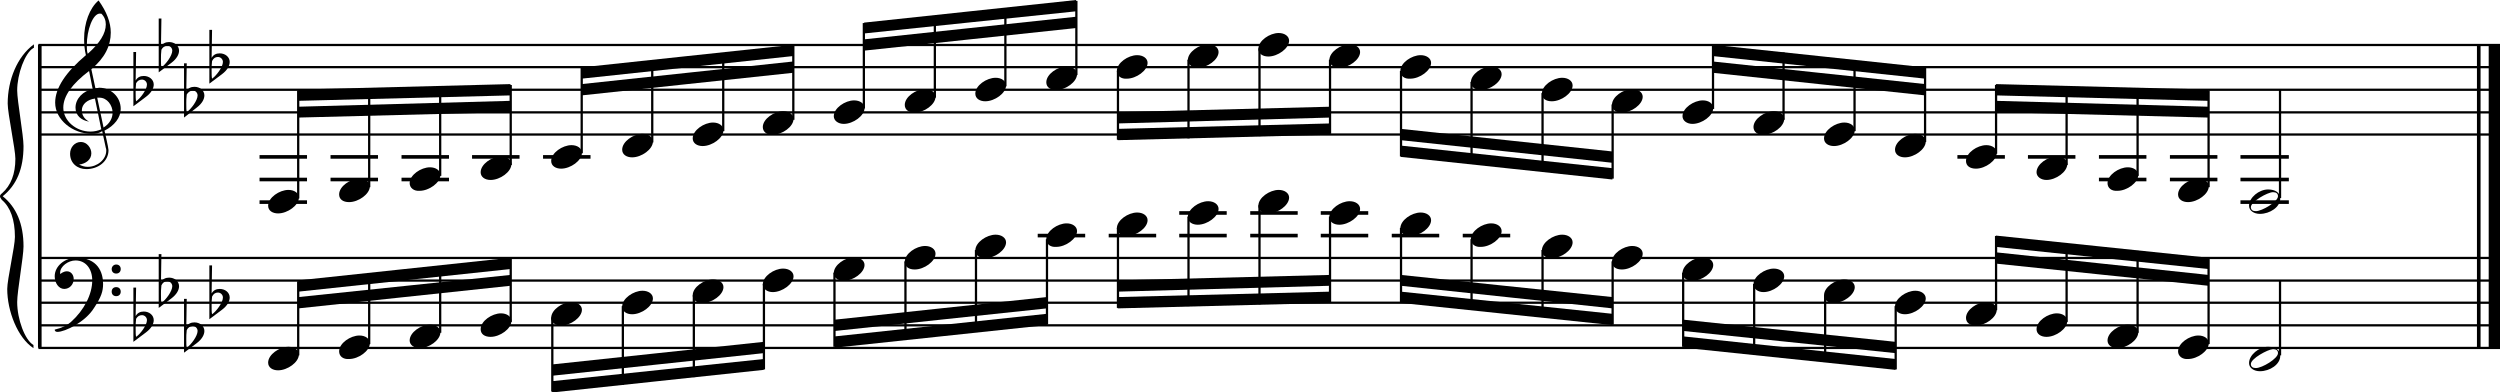 <?xml version="1.0" encoding="utf-8"?>

<!--
	ScaleBook
	Copyright (c) Leland Jansen 2015. All rights reserved.
-->

<!DOCTYPE svg PUBLIC "-//W3C//DTD SVG 1.1//EN" "http://www.w3.org/Graphics/SVG/1.1/DTD/svg11.dtd">
<svg version="1.1" id="Layer_1" xmlns="http://www.w3.org/2000/svg" xmlns:xlink="http://www.w3.org/1999/xlink" x="0px" y="0px"
	 viewBox="0 0 552.9 86.8" enable-background="new 0 0 552.9 86.8" xml:space="preserve">
<rect x="8.4" y="9.9" width="0.8" height="67"/>
<g>
	<path d="M7.4,10.6c-1.9,1.1-3.6,5.8-3.6,9.4c0,2.3,1.4,9.9,1.4,12.3c0,5-1.5,8.6-4.6,11.1c3,2.4,4.6,6.1,4.6,11.1
		c0,2.3-1.4,9.9-1.4,12.3c0,3.8,1.7,8.4,3.6,9.5v0.7c-3.5-2.3-5.8-8.2-5.8-13.1c0-2.1,1.7-9.4,1.7-11.5c0-3.8-1-6.6-2.9-8.2
		C0.1,43.8,0,43.6,0,43.4c0-0.2,0.1-0.4,0.5-0.7c1.9-1.7,2.9-4.2,2.9-7.6c0-2.1-1.7-10-1.7-12.2c0-5.2,2.1-10.4,5.8-13.1V10.6z"/>
</g>
<rect x="547.8" y="9.9" width="0.8" height="67"/>
<rect x="550.4" y="9.9" width="2.5" height="67"/>
<rect x="8.5" y="29.5" width="544.4" height="0.5"/>
<rect x="8.5" y="24.6" width="544.4" height="0.5"/>
<rect x="8.5" y="19.6" width="544.4" height="0.5"/>
<rect x="8.5" y="14.6" width="544.4" height="0.5"/>
<rect x="8.5" y="9.7" width="544.4" height="0.5"/>
<g>
	<path d="M20.3,29.6c-4.2,0-8.1-3.1-8.1-6.9c0-3.2,2.3-6.7,6.8-10.5c-0.3-1.2-0.4-2.4-0.4-3.6c0-3.5,1.2-6.8,3.2-8.5
		c1.8,2.5,2.7,4.9,2.7,7.1c0,2.9-1.3,5.6-4.3,8.1l0.9,4.2c0.5,0,0.8-0.1,0.8-0.1c2.6,0,4.8,2,4.8,4.7c0,1.9-1.4,3.7-3.6,4.8
		c0-0.1,0.9,3.8,0.9,4.3c0,2.5-2.3,4.2-4.9,4.2c-2,0-3.6-1.3-3.6-3.4c0-1.4,1-2.6,2.4-2.6c1.3,0,2.3,1.3,2.3,2.5
		c0,1.4-1.2,2.3-2.7,2.5c0.6,0.3,1.2,0.5,1.9,0.5c2.1,0,4.1-1.6,4.1-3.6c0-0.2,0-0.4-0.1-0.6l-0.8-3.7
		C21.9,29.5,21.2,29.6,20.3,29.6z M18.1,24.4c0,1,0.5,1.9,1.6,2.5c-1.8-0.3-3-1.4-3-3.1c0-2,1.7-3.7,3.8-4.1l-0.8-4
		C16,18.5,14,21.2,14,23.8c0,2.9,2.8,5.3,6,5.3c0.9,0,1.7-0.2,2.4-0.5L21,21.8C19.4,22,18.1,23,18.1,24.4z M22.1,3
		c-1.6,0-2.9,3.7-2.9,7c0,0.7,0,1.3,0.2,1.9c2.7-2.4,4-4.5,4-6.5c0-0.9-0.3-1.7-1-2.4C22.4,3.1,22.3,3,22.1,3z M24.9,24.9
		c0-1.6-1.2-3.3-2.9-3.3c-0.1,0-0.2,0-0.5,0l1.4,6.6C24.2,27.4,24.9,26.2,24.9,24.9z"/>
</g>
<g>
	<path d="M29.5,11.5h0.6L30,17.8c0.4-0.7,1-1,1.8-1c1.2,0,2.2,0.8,2.2,1.9c0,0.8-0.5,1.8-1.7,2.7l-2.8,2.1V11.5z M30.1,18.4
		C30,19.2,30,19.8,30,20.4c0,1,0,1.6,0.1,2c1-0.7,2.4-2.6,2.4-3.7c0-0.6-0.5-1.1-1.1-1.1C30.8,17.6,30.4,17.9,30.1,18.4z"/>
</g>
<g>
	<path d="M35.1,4.1h0.6l-0.1,6.2c0.4-0.7,1-1,1.8-1c1.2,0,2.2,0.8,2.2,1.9c0,0.8-0.5,1.8-1.7,2.7L35.1,16V4.1z M35.7,11
		c-0.1,0.8-0.1,1.4-0.1,1.9c0,1,0,1.6,0.1,2c1-0.7,2.4-2.6,2.4-3.7c0-0.6-0.5-1.1-1.1-1.1C36.4,10.2,36,10.4,35.7,11z"/>
</g>
<g>
	<path d="M40.7,14h0.6l-0.1,6.2c0.4-0.7,1-1,1.8-1c1.2,0,2.2,0.8,2.2,1.9c0,0.8-0.5,1.8-1.7,2.7L40.7,26V14z M41.3,20.9
		c-0.1,0.8-0.1,1.4-0.1,1.9c0,1,0,1.6,0.1,2c1-0.7,2.4-2.6,2.4-3.7c0-0.6-0.5-1.1-1.1-1.1C42,20.1,41.6,20.4,41.3,20.9z"/>
</g>
<g>
	<path d="M46.3,6.6h0.6l-0.1,6.2c0.4-0.7,1-1,1.8-1c1.2,0,2.2,0.8,2.2,1.9c0,0.8-0.5,1.8-1.7,2.7l-2.8,2.1V6.6z M46.9,13.5
		c-0.1,0.8-0.1,1.4-0.1,1.9c0,1,0,1.6,0.1,2c1-0.7,2.4-2.6,2.4-3.7c0-0.6-0.5-1.1-1.1-1.1C47.6,12.6,47.2,12.9,46.9,13.5z"/>
</g>
<polygon fill-rule="evenodd" clip-rule="evenodd" points="66,26 112.9,24.8 112.9,22.3 66,23.6 "/>
<polygon fill-rule="evenodd" clip-rule="evenodd" points="66,22.3 112.9,21.1 112.9,18.6 66,19.8 "/>
<polygon fill-rule="evenodd" clip-rule="evenodd" points="128.6,21.1 175.4,16.1 175.4,13.6 128.6,18.6 "/>
<polygon fill-rule="evenodd" clip-rule="evenodd" points="128.6,17.4 175.4,12.4 175.4,9.9 128.6,14.9 "/>
<polygon fill-rule="evenodd" clip-rule="evenodd" points="191.1,11.2 238,6.2 238,3.7 191.1,8.7 "/>
<polygon fill-rule="evenodd" clip-rule="evenodd" points="191.1,7.4 238,2.5 238,0 191.1,5 "/>
<polygon fill-rule="evenodd" clip-rule="evenodd" points="247.2,27.3 294.2,26 294.2,23.6 247.2,24.8 "/>
<polygon fill-rule="evenodd" clip-rule="evenodd" points="247.2,31 294.2,29.8 294.2,27.3 247.2,28.5 "/>
<polygon fill-rule="evenodd" clip-rule="evenodd" points="309.8,31 356.6,36 356.6,33.5 309.8,28.5 "/>
<polygon fill-rule="evenodd" clip-rule="evenodd" points="309.8,34.7 356.6,39.7 356.6,37.2 309.8,32.2 "/>
<polygon fill-rule="evenodd" clip-rule="evenodd" points="378.8,16.1 425.8,21.1 425.8,18.6 378.8,13.6 "/>
<polygon fill-rule="evenodd" clip-rule="evenodd" points="378.8,12.4 425.8,17.4 425.8,14.9 378.8,9.9 "/>
<polygon fill-rule="evenodd" clip-rule="evenodd" points="441.4,24.8 488.4,26 488.4,23.6 441.4,22.3 "/>
<polygon fill-rule="evenodd" clip-rule="evenodd" points="441.4,21.1 488.4,22.3 488.4,19.8 441.4,18.6 "/>
<rect x="8.5" y="76.7" width="544.4" height="0.5"/>
<rect x="8.5" y="71.7" width="544.4" height="0.5"/>
<rect x="8.5" y="66.7" width="544.4" height="0.5"/>
<rect x="8.5" y="61.8" width="544.4" height="0.5"/>
<rect x="8.5" y="56.8" width="544.4" height="0.5"/>
<g>
	<path d="M15.7,71.2c2.9-2.6,4.7-6.1,4.7-9.2c0-2.5-1.4-4.4-3.7-4.4c-1.6,0-3.4,1.3-3.4,2.7c0,0.2,0,0.3,0.1,0.3
		c-0.1,0,0.6-0.6,1.4-0.6c0.9,0,1.5,0.8,1.5,1.7c0,1.2-0.9,2.2-2.1,2.2c-1.2,0-2.1-1.3-2.1-2.8c0-2.3,2.3-4.1,4.8-4.1
		c4.7,0,5.9,3.2,5.9,5.8c0,1.6-0.4,2.9-2,5.3c-1.9,3.1-6.4,5.3-8.1,5.3c-0.4,0-0.6-0.2-0.6-0.5C13.8,72.5,14.9,71.9,15.7,71.2z
		 M25.7,58.5c0.6,0,1,0.4,1,1c0,0.6-0.4,1-1,1s-1-0.4-1-1C24.7,59,25.1,58.5,25.7,58.5z M25.7,63.5c0.6,0,1,0.4,1,1c0,0.6-0.4,1-1,1
		s-1-0.4-1-1C24.7,63.9,25.1,63.5,25.7,63.5z"/>
</g>
<g>
	<path d="M29.5,63.6h0.6L30,69.9c0.4-0.7,1-1,1.8-1c1.2,0,2.2,0.8,2.2,1.9c0,0.8-0.5,1.8-1.7,2.7l-2.8,2.1V63.6z M30.1,70.5
		C30,71.3,30,71.9,30,72.5c0,1,0,1.6,0.1,2c1-0.7,2.4-2.6,2.4-3.7c0-0.6-0.5-1.1-1.1-1.1C30.8,69.7,30.4,70,30.1,70.5z"/>
</g>
<g>
	<path d="M35.1,56.2h0.6l-0.1,6.2c0.4-0.7,1-1,1.8-1c1.2,0,2.2,0.8,2.2,1.9c0,0.8-0.5,1.8-1.7,2.7l-2.8,2.1V56.2z M35.7,63.1
		c-0.1,0.8-0.1,1.4-0.1,1.9c0,1,0,1.6,0.1,2c1-0.7,2.4-2.6,2.4-3.7c0-0.6-0.5-1.1-1.1-1.1C36.4,62.2,36,62.5,35.7,63.1z"/>
</g>
<g>
	<path d="M40.7,66.1h0.6l-0.1,6.2c0.4-0.7,1-1,1.8-1c1.2,0,2.2,0.8,2.2,1.9c0,0.8-0.5,1.8-1.7,2.7L40.7,78V66.1z M41.3,73
		c-0.1,0.8-0.1,1.4-0.1,1.9c0,1,0,1.6,0.1,2c1-0.7,2.4-2.6,2.4-3.7c0-0.6-0.5-1.1-1.1-1.1C42,72.2,41.6,72.4,41.3,73z"/>
</g>
<g>
	<path d="M46.3,58.7h0.6l-0.1,6.2c0.4-0.7,1-1,1.8-1c1.2,0,2.2,0.8,2.2,1.9c0,0.8-0.5,1.8-1.7,2.7l-2.8,2.1V58.7z M46.9,65.6
		c-0.1,0.8-0.1,1.4-0.1,1.9c0,1,0,1.6,0.1,2c1-0.7,2.4-2.6,2.4-3.7c0-0.6-0.5-1.1-1.1-1.1C47.6,64.7,47.2,65,46.9,65.6z"/>
</g>
<polygon fill-rule="evenodd" clip-rule="evenodd" points="66,68.2 112.9,63.2 112.9,60.8 66,65.7 "/>
<polygon fill-rule="evenodd" clip-rule="evenodd" points="66,64.5 112.9,59.5 112.9,57 66,62 "/>
<polygon fill-rule="evenodd" clip-rule="evenodd" points="122.1,83.1 168.9,78.1 168.9,75.6 122.1,80.6 "/>
<polygon fill-rule="evenodd" clip-rule="evenodd" points="122.1,86.8 168.9,81.8 168.9,79.4 122.1,84.3 "/>
<polygon fill-rule="evenodd" clip-rule="evenodd" points="184.6,73.2 231.5,68.2 231.5,65.7 184.6,70.7 "/>
<polygon fill-rule="evenodd" clip-rule="evenodd" points="184.6,76.9 231.5,71.9 231.5,69.4 184.6,74.4 "/>
<polygon fill-rule="evenodd" clip-rule="evenodd" points="247.2,64.5 294.2,63.2 294.2,60.8 247.2,62 "/>
<polygon fill-rule="evenodd" clip-rule="evenodd" points="247.2,68.2 294.2,67 294.2,64.5 247.2,65.7 "/>
<polygon fill-rule="evenodd" clip-rule="evenodd" points="309.8,63.2 356.6,68.2 356.6,65.7 309.8,60.8 "/>
<polygon fill-rule="evenodd" clip-rule="evenodd" points="309.8,67 356.6,71.9 356.6,69.4 309.8,64.5 "/>
<polygon fill-rule="evenodd" clip-rule="evenodd" points="372.3,73.2 419.2,78.1 419.2,75.6 372.3,70.7 "/>
<polygon fill-rule="evenodd" clip-rule="evenodd" points="372.3,76.9 419.2,81.8 419.2,79.4 372.3,74.4 "/>
<polygon fill-rule="evenodd" clip-rule="evenodd" points="441.4,58.3 488.4,63.2 488.4,60.8 441.4,55.8 "/>
<polygon fill-rule="evenodd" clip-rule="evenodd" points="441.4,54.6 488.4,59.5 488.4,57 441.4,52.1 "/>
<rect x="57.4" y="34.3" width="10.5" height="0.8"/>
<rect x="57.4" y="39.3" width="10.5" height="0.8"/>
<rect x="57.4" y="44.3" width="10.5" height="0.8"/>
<rect x="65.7" y="20" width="0.5" height="23.9"/>
<g>
	<path d="M59.3,45.5c0-1.8,2.5-3.5,4.5-3.5c1.3,0,2.3,0.7,2.3,1.7c0,1.7-2.5,3.5-4.6,3.5C60.3,47.2,59.3,46.6,59.3,45.5z"/>
</g>
<rect x="73.1" y="34.3" width="10.5" height="0.8"/>
<rect x="73.1" y="39.3" width="10.5" height="0.8"/>
<rect x="81.4" y="19.7" width="0.5" height="21.7"/>
<g>
	<path d="M75,43c0-1.8,2.5-3.5,4.5-3.5c1.3,0,2.3,0.7,2.3,1.7c0,1.7-2.5,3.5-4.6,3.5C75.9,44.7,75,44.1,75,43z"/>
</g>
<rect x="88.8" y="34.3" width="10.5" height="0.8"/>
<rect x="88.8" y="39.3" width="10.5" height="0.8"/>
<rect x="97.1" y="19.2" width="0.5" height="19.7"/>
<g>
	<path d="M90.6,40.5c0-1.8,2.5-3.5,4.5-3.5c1.3,0,2.3,0.7,2.3,1.7c0,1.7-2.5,3.5-4.6,3.5C91.6,42.3,90.6,41.6,90.6,40.5z"/>
</g>
<rect x="104.4" y="34.3" width="10.5" height="0.8"/>
<rect x="112.7" y="18.8" width="0.5" height="17.7"/>
<g>
	<path d="M106.3,38.1c0-1.8,2.5-3.5,4.5-3.5c1.3,0,2.3,0.7,2.3,1.7c0,1.7-2.5,3.5-4.6,3.5C107.2,39.8,106.3,39.1,106.3,38.1z"/>
</g>
<rect x="120.1" y="34.3" width="10.5" height="0.8"/>
<rect x="128.4" y="15" width="0.5" height="18.9"/>
<g>
	<path d="M121.9,35.6c0-1.8,2.5-3.5,4.5-3.5c1.3,0,2.3,0.7,2.3,1.7c0,1.7-2.5,3.5-4.6,3.5C122.9,37.3,121.9,36.7,121.9,35.6z"/>
</g>
<rect x="144" y="13.5" width="0.5" height="18"/>
<g>
	<path d="M137.6,33.1c0-1.8,2.5-3.5,4.5-3.5c1.3,0,2.3,0.7,2.3,1.7c0,1.7-2.5,3.5-4.6,3.5C138.6,34.8,137.6,34.2,137.6,33.1z"/>
</g>
<rect x="159.7" y="11.8" width="0.5" height="17.2"/>
<g>
	<path d="M153.2,30.6c0-1.8,2.5-3.5,4.5-3.5c1.3,0,2.3,0.7,2.3,1.7c0,1.7-2.5,3.5-4.6,3.5C154.2,32.3,153.2,31.7,153.2,30.6z"/>
</g>
<rect x="175.2" y="10.1" width="0.5" height="16.4"/>
<g>
	<path d="M168.7,28.1c0-1.8,2.5-3.5,4.5-3.5c1.3,0,2.3,0.7,2.3,1.7c0,1.7-2.5,3.5-4.6,3.5C169.7,29.9,168.7,29.2,168.7,28.1z"/>
</g>
<rect x="190.8" y="5.1" width="0.5" height="18.9"/>
<g>
	<path d="M184.4,25.7c0-1.8,2.5-3.5,4.5-3.5c1.3,0,2.3,0.7,2.3,1.7c0,1.7-2.5,3.5-4.6,3.5C185.4,27.4,184.4,26.7,184.4,25.7z"/>
</g>
<rect x="206.5" y="3.6" width="0.5" height="18"/>
<g>
	<path d="M200.1,23.2c0-1.8,2.5-3.5,4.5-3.5c1.3,0,2.3,0.7,2.3,1.7c0,1.7-2.5,3.5-4.6,3.5C201,24.9,200.1,24.3,200.1,23.2z"/>
</g>
<rect x="222.1" y="1.9" width="0.5" height="17.2"/>
<g>
	<path d="M215.7,20.7c0-1.8,2.5-3.5,4.5-3.5c1.3,0,2.3,0.7,2.3,1.7c0,1.7-2.5,3.5-4.6,3.5C216.7,22.4,215.7,21.8,215.7,20.7z"/>
</g>
<rect x="237.8" y="0.2" width="0.5" height="16.4"/>
<g>
	<path d="M231.4,18.2c0-1.8,2.5-3.5,4.5-3.5c1.3,0,2.3,0.7,2.3,1.7c0,1.7-2.5,3.5-4.6,3.5C232.3,19.9,231.4,19.3,231.4,18.2z"/>
</g>
<rect x="247" y="15.7" width="0.5" height="15.2"/>
<g>
	<path d="M247,15.7c0-1.8,2.5-3.5,4.5-3.5c1.3,0,2.3,0.7,2.3,1.7c0,1.7-2.5,3.5-4.6,3.5C248,17.5,247,16.8,247,15.7z"/>
</g>
<rect x="262.6" y="13.2" width="0.5" height="17.4"/>
<g>
	<path d="M262.7,13.3c0-1.8,2.5-3.5,4.5-3.5c1.3,0,2.3,0.7,2.3,1.7c0,1.7-2.5,3.5-4.6,3.5C263.7,15,262.7,14.3,262.7,13.3z"/>
</g>
<rect x="278.3" y="10.7" width="0.5" height="19.4"/>
<g>
	<path d="M278.3,10.8c0-1.8,2.5-3.5,4.5-3.5c1.3,0,2.3,0.7,2.3,1.7c0,1.7-2.5,3.5-4.6,3.5C279.3,12.5,278.3,11.9,278.3,10.8z"/>
</g>
<rect x="293.9" y="13.2" width="0.5" height="16.4"/>
<g>
	<path d="M294,13.3c0-1.8,2.5-3.5,4.5-3.5c1.3,0,2.3,0.7,2.3,1.7c0,1.7-2.5,3.5-4.6,3.5C295,15,294,14.3,294,13.3z"/>
</g>
<rect x="309.6" y="15.7" width="0.5" height="18.9"/>
<g>
	<path d="M309.7,15.7c0-1.8,2.5-3.5,4.5-3.5c1.3,0,2.3,0.7,2.3,1.7c0,1.7-2.5,3.5-4.6,3.5C310.6,17.5,309.7,16.8,309.7,15.7z"/>
</g>
<rect x="325.2" y="18.1" width="0.5" height="18"/>
<g>
	<path d="M325.3,18.2c0-1.8,2.5-3.5,4.5-3.5c1.3,0,2.3,0.7,2.3,1.7c0,1.7-2.5,3.5-4.6,3.5C326.3,19.9,325.3,19.3,325.3,18.2z"/>
</g>
<rect x="340.9" y="20.6" width="0.5" height="17.2"/>
<g>
	<path d="M341,20.7c0-1.8,2.5-3.5,4.5-3.5c1.3,0,2.3,0.7,2.3,1.7c0,1.7-2.5,3.5-4.6,3.5C341.9,22.4,341,21.8,341,20.7z"/>
</g>
<rect x="356.4" y="23.1" width="0.5" height="16.4"/>
<g>
	<path d="M356.5,23.2c0-1.8,2.5-3.5,4.5-3.5c1.3,0,2.3,0.7,2.3,1.7c0,1.7-2.5,3.5-4.6,3.5C357.4,24.9,356.5,24.3,356.5,23.2z"/>
</g>
<rect x="378.6" y="10.1" width="0.5" height="14"/>
<g>
	<path d="M372.1,25.7c0-1.8,2.5-3.5,4.5-3.5c1.3,0,2.3,0.7,2.3,1.7c0,1.7-2.5,3.5-4.6,3.5C373.1,27.4,372.1,26.7,372.1,25.7z"/>
</g>
<rect x="394.2" y="11.6" width="0.5" height="14.9"/>
<g>
	<path d="M387.8,28.1c0-1.8,2.5-3.5,4.5-3.5c1.3,0,2.3,0.7,2.3,1.7c0,1.7-2.5,3.5-4.6,3.5C388.8,29.9,387.8,29.2,387.8,28.1z"/>
</g>
<rect x="409.9" y="13.3" width="0.5" height="15.7"/>
<g>
	<path d="M403.4,30.6c0-1.8,2.5-3.5,4.5-3.5c1.3,0,2.3,0.7,2.3,1.7c0,1.7-2.5,3.5-4.6,3.5C404.4,32.3,403.4,31.7,403.4,30.6z"/>
</g>
<rect x="425.5" y="15" width="0.5" height="16.4"/>
<g>
	<path d="M419.1,33.1c0-1.8,2.5-3.5,4.5-3.5c1.3,0,2.3,0.7,2.3,1.7c0,1.7-2.5,3.5-4.6,3.5C420.1,34.8,419.1,34.2,419.1,33.1z"/>
</g>
<rect x="432.9" y="34.3" width="10.5" height="0.8"/>
<rect x="441.2" y="18.8" width="0.5" height="15.2"/>
<g>
	<path d="M434.8,35.6c0-1.8,2.5-3.5,4.5-3.5c1.3,0,2.3,0.7,2.3,1.7c0,1.7-2.5,3.5-4.6,3.5C435.7,37.3,434.8,36.7,434.8,35.6z"/>
</g>
<rect x="448.5" y="34.3" width="10.5" height="0.8"/>
<rect x="456.8" y="19.1" width="0.5" height="17.4"/>
<g>
	<path d="M450.4,38.1c0-1.8,2.5-3.5,4.5-3.5c1.3,0,2.3,0.7,2.3,1.7c0,1.7-2.5,3.5-4.6,3.5C451.4,39.8,450.4,39.1,450.4,38.1z"/>
</g>
<rect x="464.2" y="34.3" width="10.5" height="0.8"/>
<rect x="464.2" y="39.3" width="10.5" height="0.8"/>
<rect x="472.5" y="19.5" width="0.5" height="19.4"/>
<g>
	<path d="M466.1,40.5c0-1.8,2.5-3.5,4.5-3.5c1.3,0,2.3,0.7,2.3,1.7c0,1.7-2.5,3.5-4.6,3.5C467,42.3,466.1,41.6,466.1,40.5z"/>
</g>
<rect x="479.9" y="34.3" width="10.5" height="0.8"/>
<rect x="479.9" y="39.3" width="10.5" height="0.8"/>
<rect x="488.2" y="20" width="0.5" height="21.4"/>
<g>
	<path d="M481.7,43c0-1.8,2.5-3.5,4.5-3.5c1.3,0,2.3,0.7,2.3,1.7c0,1.7-2.5,3.5-4.6,3.5C482.7,44.7,481.7,44.1,481.7,43z"/>
</g>
<rect x="495.5" y="34.3" width="10.7" height="0.8"/>
<rect x="495.5" y="39.3" width="10.7" height="0.8"/>
<rect x="495.5" y="44.3" width="10.7" height="0.8"/>
<rect x="504" y="19.8" width="0.5" height="24"/>
<g>
	<path d="M501.6,41.9c1.6,0,2.7,0.7,2.7,2c0,1.9-2.3,3.4-4.5,3.4c-1.3,0-2.4-0.7-2.4-1.8C497.4,43.7,499.6,41.9,501.6,41.9z
		 M497.8,45.8c0,0.6,0.4,0.9,1.1,0.9c1.4,0,4.9-2.1,4.9-3.3c0-0.6-0.4-0.9-1.1-0.9C501.5,42.5,497.8,44.6,497.8,45.8z"/>
</g>
<rect x="65.7" y="62.2" width="0.5" height="16.4"/>
<g>
	<path d="M59.3,80.2c0-1.8,2.5-3.5,4.5-3.5c1.3,0,2.3,0.7,2.3,1.7c0,1.7-2.5,3.5-4.6,3.5C60.3,81.9,59.3,81.3,59.3,80.2z"/>
</g>
<rect x="81.4" y="60.6" width="0.5" height="15.5"/>
<g>
	<path d="M75,77.7c0-1.8,2.5-3.5,4.5-3.5c1.3,0,2.3,0.7,2.3,1.7c0,1.7-2.5,3.5-4.6,3.5C75.9,79.5,75,78.8,75,77.7z"/>
</g>
<rect x="97.1" y="58.9" width="0.5" height="14.7"/>
<g>
	<path d="M90.6,75.3c0-1.8,2.5-3.5,4.5-3.5c1.3,0,2.3,0.7,2.3,1.7c0,1.7-2.5,3.5-4.6,3.5C91.6,77,90.6,76.3,90.6,75.3z"/>
</g>
<rect x="112.7" y="57.2" width="0.5" height="14"/>
<g>
	<path d="M106.3,72.8c0-1.8,2.5-3.5,4.5-3.5c1.3,0,2.3,0.7,2.3,1.7c0,1.7-2.5,3.5-4.6,3.5C107.2,74.5,106.3,73.9,106.3,72.8z"/>
</g>
<rect x="121.9" y="70.2" width="0.5" height="16.4"/>
<g>
	<path d="M121.9,70.3c0-1.8,2.5-3.5,4.5-3.5c1.3,0,2.3,0.7,2.3,1.7c0,1.7-2.5,3.5-4.6,3.5C122.9,72,121.9,71.4,121.9,70.3z"/>
</g>
<rect x="137.5" y="67.7" width="0.5" height="17.4"/>
<g>
	<path d="M137.6,67.8c0-1.8,2.5-3.5,4.5-3.5c1.3,0,2.3,0.7,2.3,1.7c0,1.7-2.5,3.5-4.6,3.5C138.6,69.5,137.6,68.9,137.6,67.8z"/>
</g>
<rect x="153.2" y="65.3" width="0.5" height="18.1"/>
<g>
	<path d="M153.2,65.3c0-1.8,2.5-3.5,4.5-3.5c1.3,0,2.3,0.7,2.3,1.7c0,1.7-2.5,3.5-4.6,3.5C154.2,67.1,153.2,66.4,153.2,65.3z"/>
</g>
<rect x="168.7" y="62.8" width="0.5" height="18.9"/>
<g>
	<path d="M168.7,62.9c0-1.8,2.5-3.5,4.5-3.5c1.3,0,2.3,0.7,2.3,1.7c0,1.7-2.5,3.5-4.6,3.5C169.7,64.6,168.7,63.9,168.7,62.9z"/>
</g>
<rect x="184.3" y="60.3" width="0.5" height="16.4"/>
<g>
	<path d="M184.4,60.4c0-1.8,2.5-3.5,4.5-3.5c1.3,0,2.3,0.7,2.3,1.7c0,1.7-2.5,3.5-4.6,3.5C185.4,62.1,184.4,61.5,184.4,60.4z"/>
</g>
<rect x="200" y="57.8" width="0.5" height="17.4"/>
<g>
	<path d="M200.1,57.9c0-1.8,2.5-3.5,4.5-3.5c1.3,0,2.3,0.7,2.3,1.7c0,1.7-2.5,3.5-4.6,3.5C201,59.6,200.1,59,200.1,57.9z"/>
</g>
<rect x="215.6" y="55.3" width="0.5" height="18.1"/>
<g>
	<path d="M215.7,55.4c0-1.8,2.5-3.5,4.5-3.5c1.3,0,2.3,0.7,2.3,1.7c0,1.7-2.5,3.5-4.6,3.5C216.7,57.1,215.7,56.5,215.7,55.4z"/>
</g>
<rect x="229.5" y="51.7" width="10.5" height="0.8"/>
<rect x="231.3" y="52.9" width="0.5" height="18.9"/>
<g>
	<path d="M231.4,52.9c0-1.8,2.5-3.5,4.5-3.5c1.3,0,2.3,0.7,2.3,1.7c0,1.7-2.5,3.5-4.6,3.5C232.3,54.7,231.4,54,231.4,52.9z"/>
</g>
<rect x="245.2" y="51.7" width="10.5" height="0.8"/>
<rect x="247" y="50.4" width="0.5" height="17.7"/>
<g>
	<path d="M247,50.5c0-1.8,2.5-3.5,4.5-3.5c1.3,0,2.3,0.7,2.3,1.7c0,1.7-2.5,3.5-4.6,3.5C248,52.2,247,51.5,247,50.5z"/>
</g>
<rect x="260.8" y="51.7" width="10.5" height="0.8"/>
<rect x="260.8" y="46.7" width="10.5" height="0.8"/>
<rect x="262.6" y="47.9" width="0.5" height="19.8"/>
<g>
	<path d="M262.7,48c0-1.8,2.5-3.5,4.5-3.5c1.3,0,2.3,0.7,2.3,1.7c0,1.7-2.5,3.5-4.6,3.5C263.7,49.7,262.7,49.1,262.7,48z"/>
</g>
<rect x="276.5" y="51.7" width="10.5" height="0.8"/>
<rect x="276.5" y="46.7" width="10.5" height="0.8"/>
<rect x="278.3" y="45.4" width="0.5" height="21.9"/>
<g>
	<path d="M278.3,45.5c0-1.8,2.5-3.5,4.5-3.5c1.3,0,2.3,0.7,2.3,1.7c0,1.7-2.5,3.5-4.6,3.5C279.3,47.2,278.3,46.6,278.3,45.5z"/>
</g>
<rect x="292.1" y="51.7" width="10.5" height="0.8"/>
<rect x="292.1" y="46.7" width="10.5" height="0.8"/>
<rect x="293.9" y="47.9" width="0.5" height="18.9"/>
<g>
	<path d="M294,48c0-1.8,2.5-3.5,4.5-3.5c1.3,0,2.3,0.7,2.3,1.7c0,1.7-2.5,3.5-4.6,3.5C295,49.7,294,49.1,294,48z"/>
</g>
<rect x="307.8" y="51.7" width="10.5" height="0.8"/>
<rect x="309.6" y="50.4" width="0.5" height="16.4"/>
<g>
	<path d="M309.7,50.5c0-1.8,2.5-3.5,4.5-3.5c1.3,0,2.3,0.7,2.3,1.7c0,1.7-2.5,3.5-4.6,3.5C310.6,52.2,309.7,51.5,309.7,50.5z"/>
</g>
<rect x="323.5" y="51.7" width="10.5" height="0.8"/>
<rect x="325.2" y="52.9" width="0.5" height="15.5"/>
<g>
	<path d="M325.3,52.9c0-1.8,2.5-3.5,4.5-3.5c1.3,0,2.3,0.7,2.3,1.7c0,1.7-2.5,3.5-4.6,3.5C326.3,54.7,325.3,54,325.3,52.9z"/>
</g>
<rect x="340.9" y="55.3" width="0.5" height="14.7"/>
<g>
	<path d="M341,55.4c0-1.8,2.5-3.5,4.5-3.5c1.3,0,2.3,0.7,2.3,1.7c0,1.7-2.5,3.5-4.6,3.5C341.9,57.1,341,56.5,341,55.4z"/>
</g>
<rect x="356.4" y="57.8" width="0.5" height="14"/>
<g>
	<path d="M356.5,57.9c0-1.8,2.5-3.5,4.5-3.5c1.3,0,2.3,0.7,2.3,1.7c0,1.7-2.5,3.5-4.6,3.5C357.4,59.6,356.5,59,356.5,57.9z"/>
</g>
<rect x="372" y="60.3" width="0.5" height="16.4"/>
<g>
	<path d="M372.1,60.4c0-1.8,2.5-3.5,4.5-3.5c1.3,0,2.3,0.7,2.3,1.7c0,1.7-2.5,3.5-4.6,3.5C373.1,62.1,372.1,61.5,372.1,60.4z"/>
</g>
<rect x="387.7" y="62.8" width="0.5" height="15.5"/>
<g>
	<path d="M387.8,62.9c0-1.8,2.5-3.5,4.5-3.5c1.3,0,2.3,0.7,2.3,1.7c0,1.7-2.5,3.5-4.6,3.5C388.8,64.6,387.8,63.9,387.8,62.9z"/>
</g>
<rect x="403.4" y="65.3" width="0.5" height="14.7"/>
<g>
	<path d="M403.4,65.3c0-1.8,2.5-3.5,4.5-3.5c1.3,0,2.3,0.7,2.3,1.7c0,1.7-2.5,3.5-4.6,3.5C404.4,67.1,403.4,66.4,403.4,65.3z"/>
</g>
<rect x="419" y="67.7" width="0.5" height="14"/>
<g>
	<path d="M419.1,67.8c0-1.8,2.5-3.5,4.5-3.5c1.3,0,2.3,0.7,2.3,1.7c0,1.7-2.5,3.5-4.6,3.5C420.1,69.5,419.1,68.9,419.1,67.8z"/>
</g>
<rect x="441.2" y="52.2" width="0.5" height="16.4"/>
<g>
	<path d="M434.8,70.3c0-1.8,2.5-3.5,4.5-3.5c1.3,0,2.3,0.7,2.3,1.7c0,1.7-2.5,3.5-4.6,3.5C435.7,72,434.8,71.4,434.8,70.3z"/>
</g>
<rect x="456.8" y="53.8" width="0.5" height="17.4"/>
<g>
	<path d="M450.4,72.8c0-1.8,2.5-3.5,4.5-3.5c1.3,0,2.3,0.7,2.3,1.7c0,1.7-2.5,3.5-4.6,3.5C451.4,74.5,450.4,73.9,450.4,72.8z"/>
</g>
<rect x="472.5" y="55.5" width="0.5" height="18.1"/>
<g>
	<path d="M466.1,75.3c0-1.8,2.5-3.5,4.5-3.5c1.3,0,2.3,0.7,2.3,1.7c0,1.7-2.5,3.5-4.6,3.5C467,77,466.1,76.3,466.1,75.3z"/>
</g>
<rect x="488.2" y="57.2" width="0.5" height="18.9"/>
<g>
	<path d="M481.7,77.7c0-1.8,2.5-3.5,4.5-3.5c1.3,0,2.3,0.7,2.3,1.7c0,1.7-2.5,3.5-4.6,3.5C482.7,79.5,481.7,78.8,481.7,77.7z"/>
</g>
<rect x="504" y="62" width="0.5" height="16.6"/>
<g>
	<path d="M501.6,76.7c1.6,0,2.7,0.7,2.7,2c0,1.9-2.3,3.4-4.5,3.4c-1.3,0-2.4-0.7-2.4-1.8C497.4,78.5,499.6,76.7,501.6,76.7z
		 M497.8,80.5c0,0.6,0.4,0.9,1.1,0.9c1.4,0,4.9-2.1,4.9-3.3c0-0.6-0.4-0.9-1.1-0.9C501.5,77.3,497.8,79.3,497.8,80.5z"/>
</g>
</svg>
